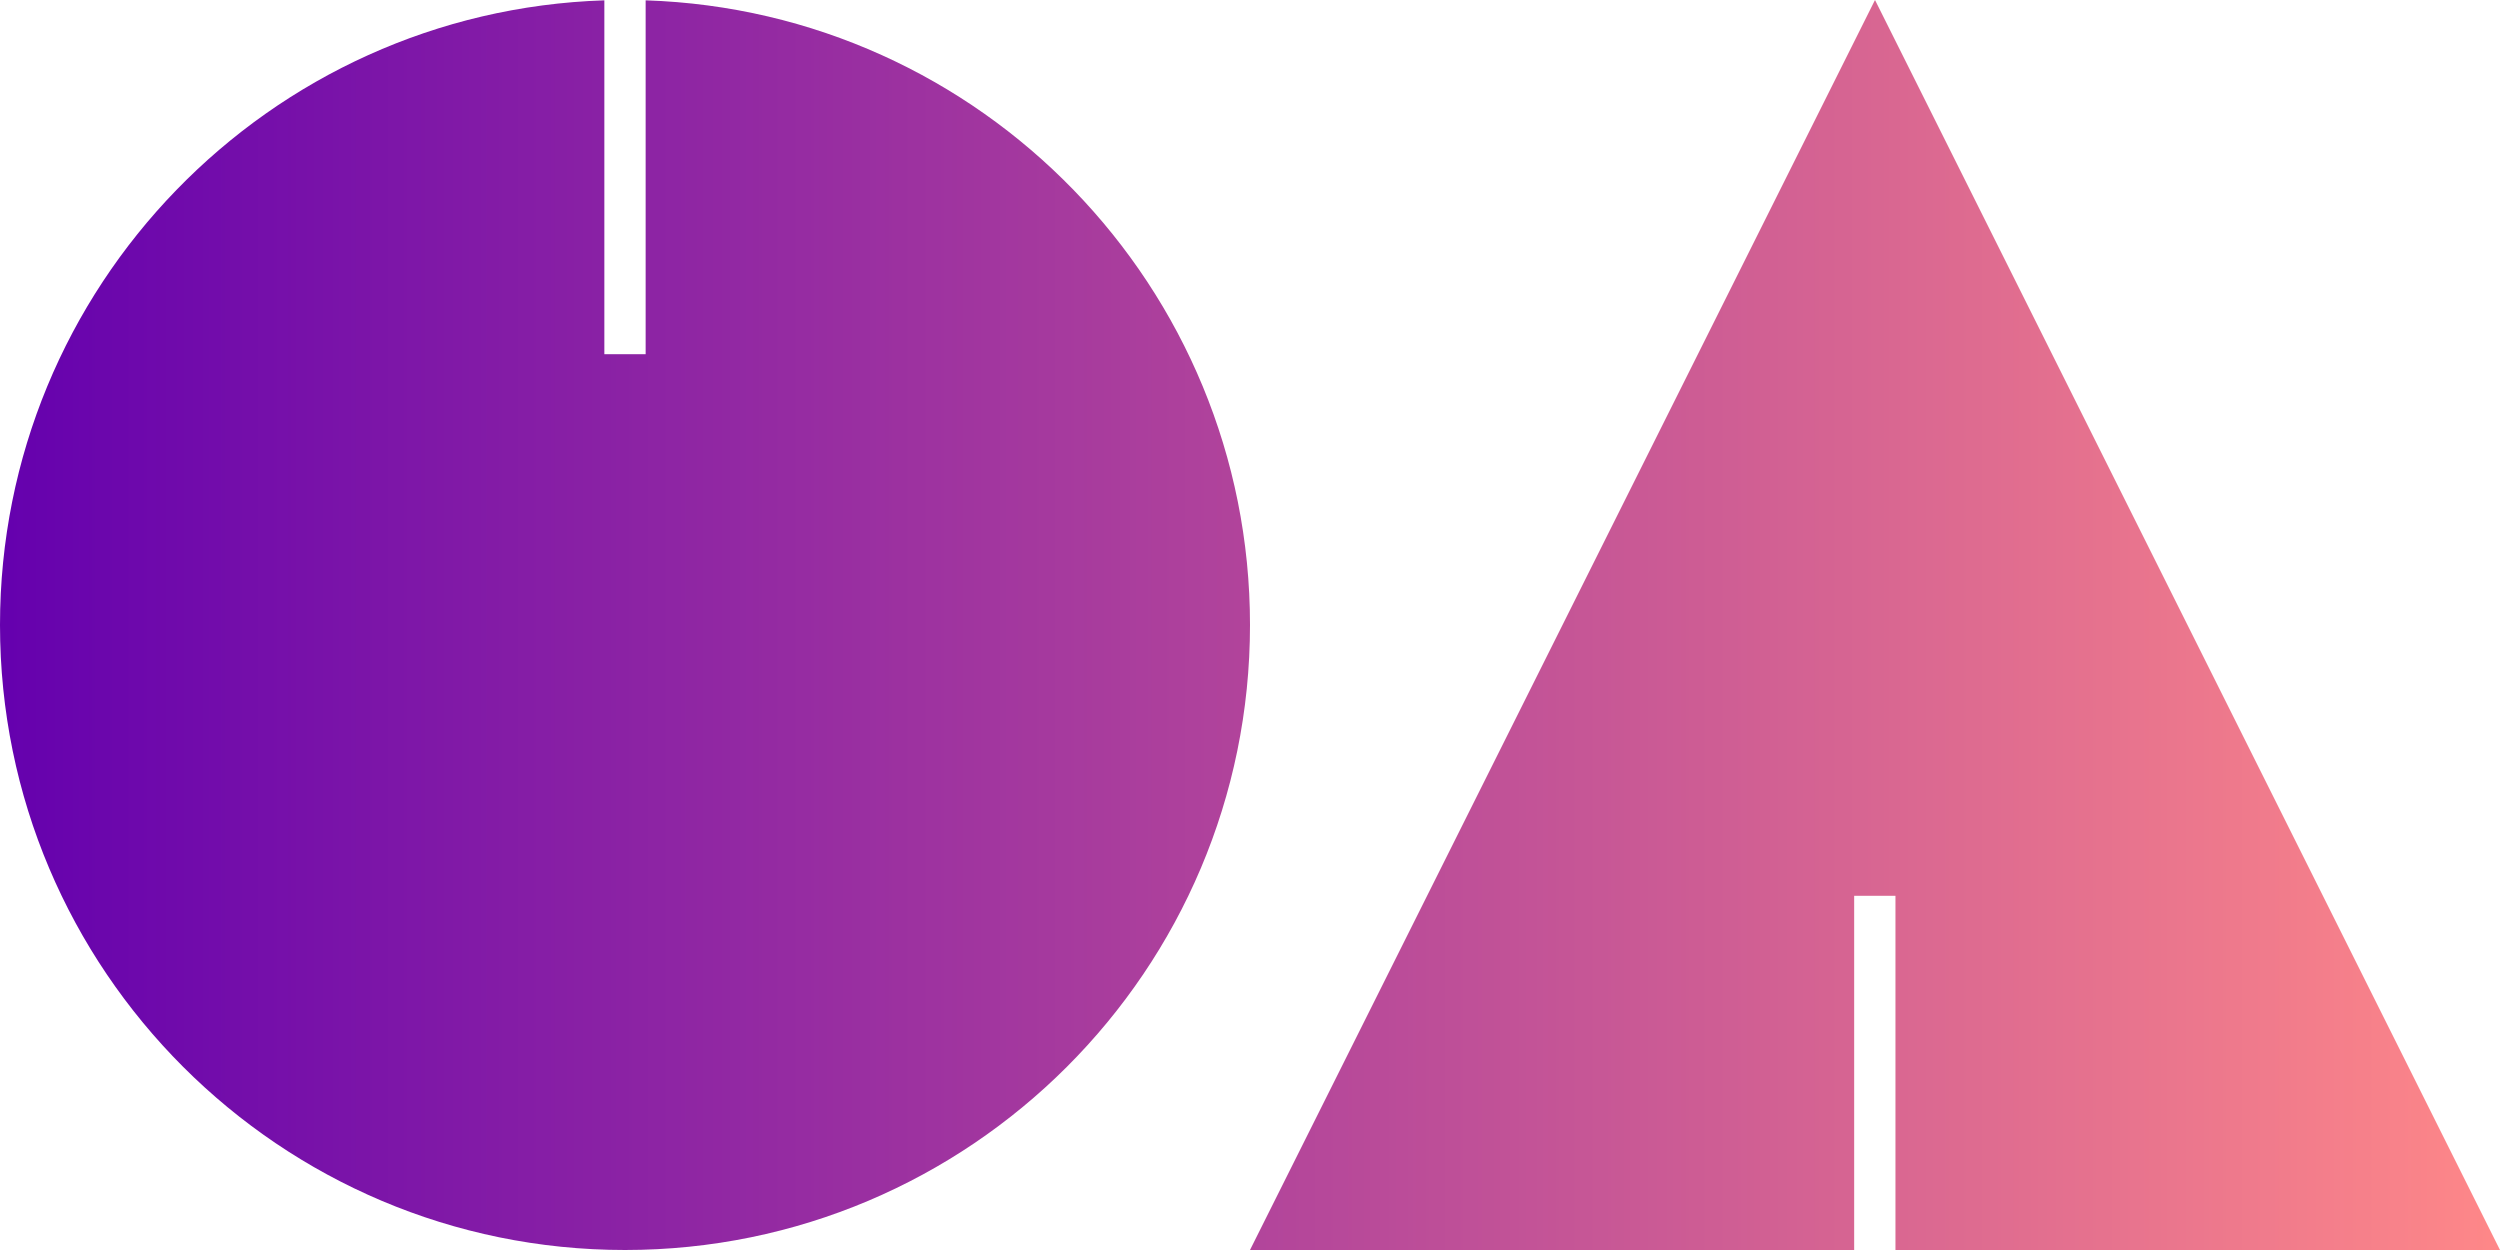 <?xml version="1.0" encoding="UTF-8" standalone="no"?><!DOCTYPE svg PUBLIC "-//W3C//DTD SVG 1.1//EN" "http://www.w3.org/Graphics/SVG/1.1/DTD/svg11.dtd"><svg width="100%" height="100%" viewBox="0 0 460 230" version="1.1" xmlns="http://www.w3.org/2000/svg" xmlns:xlink="http://www.w3.org/1999/xlink" xml:space="preserve" xmlns:serif="http://www.serif.com/" style="fill-rule:evenodd;clip-rule:evenodd;stroke-linejoin:round;stroke-miterlimit:1.414;"><path id="oa-logo-gradient" d="M118.799,0.062c61.715,2.007 111.201,52.739 111.201,114.938c0,63.47 -51.53,115 -115,115c-63.47,0 -115,-51.53 -115,-115c0,-62.199 49.486,-112.931 111.201,-114.938l0,65.105l7.598,0l0,-65.105Zm341.201,229.938l-111.235,0l0,-65.167l-7.598,0l0,65.167l-111.167,0l115,-230l115,230Zm-345,-230c0,0 0,0 0,0Z" style="fill:url(#_Linear1);"/><defs><linearGradient id="_Linear1" x1="0" y1="0" x2="1" y2="0" gradientUnits="userSpaceOnUse" gradientTransform="matrix(460,0,0,230,1.42109e-14,115)"><stop offset="0" style="stop-color:#6400ae;stop-opacity:1"/><stop offset="1" style="stop-color:#f88;stop-opacity:1"/></linearGradient></defs></svg>